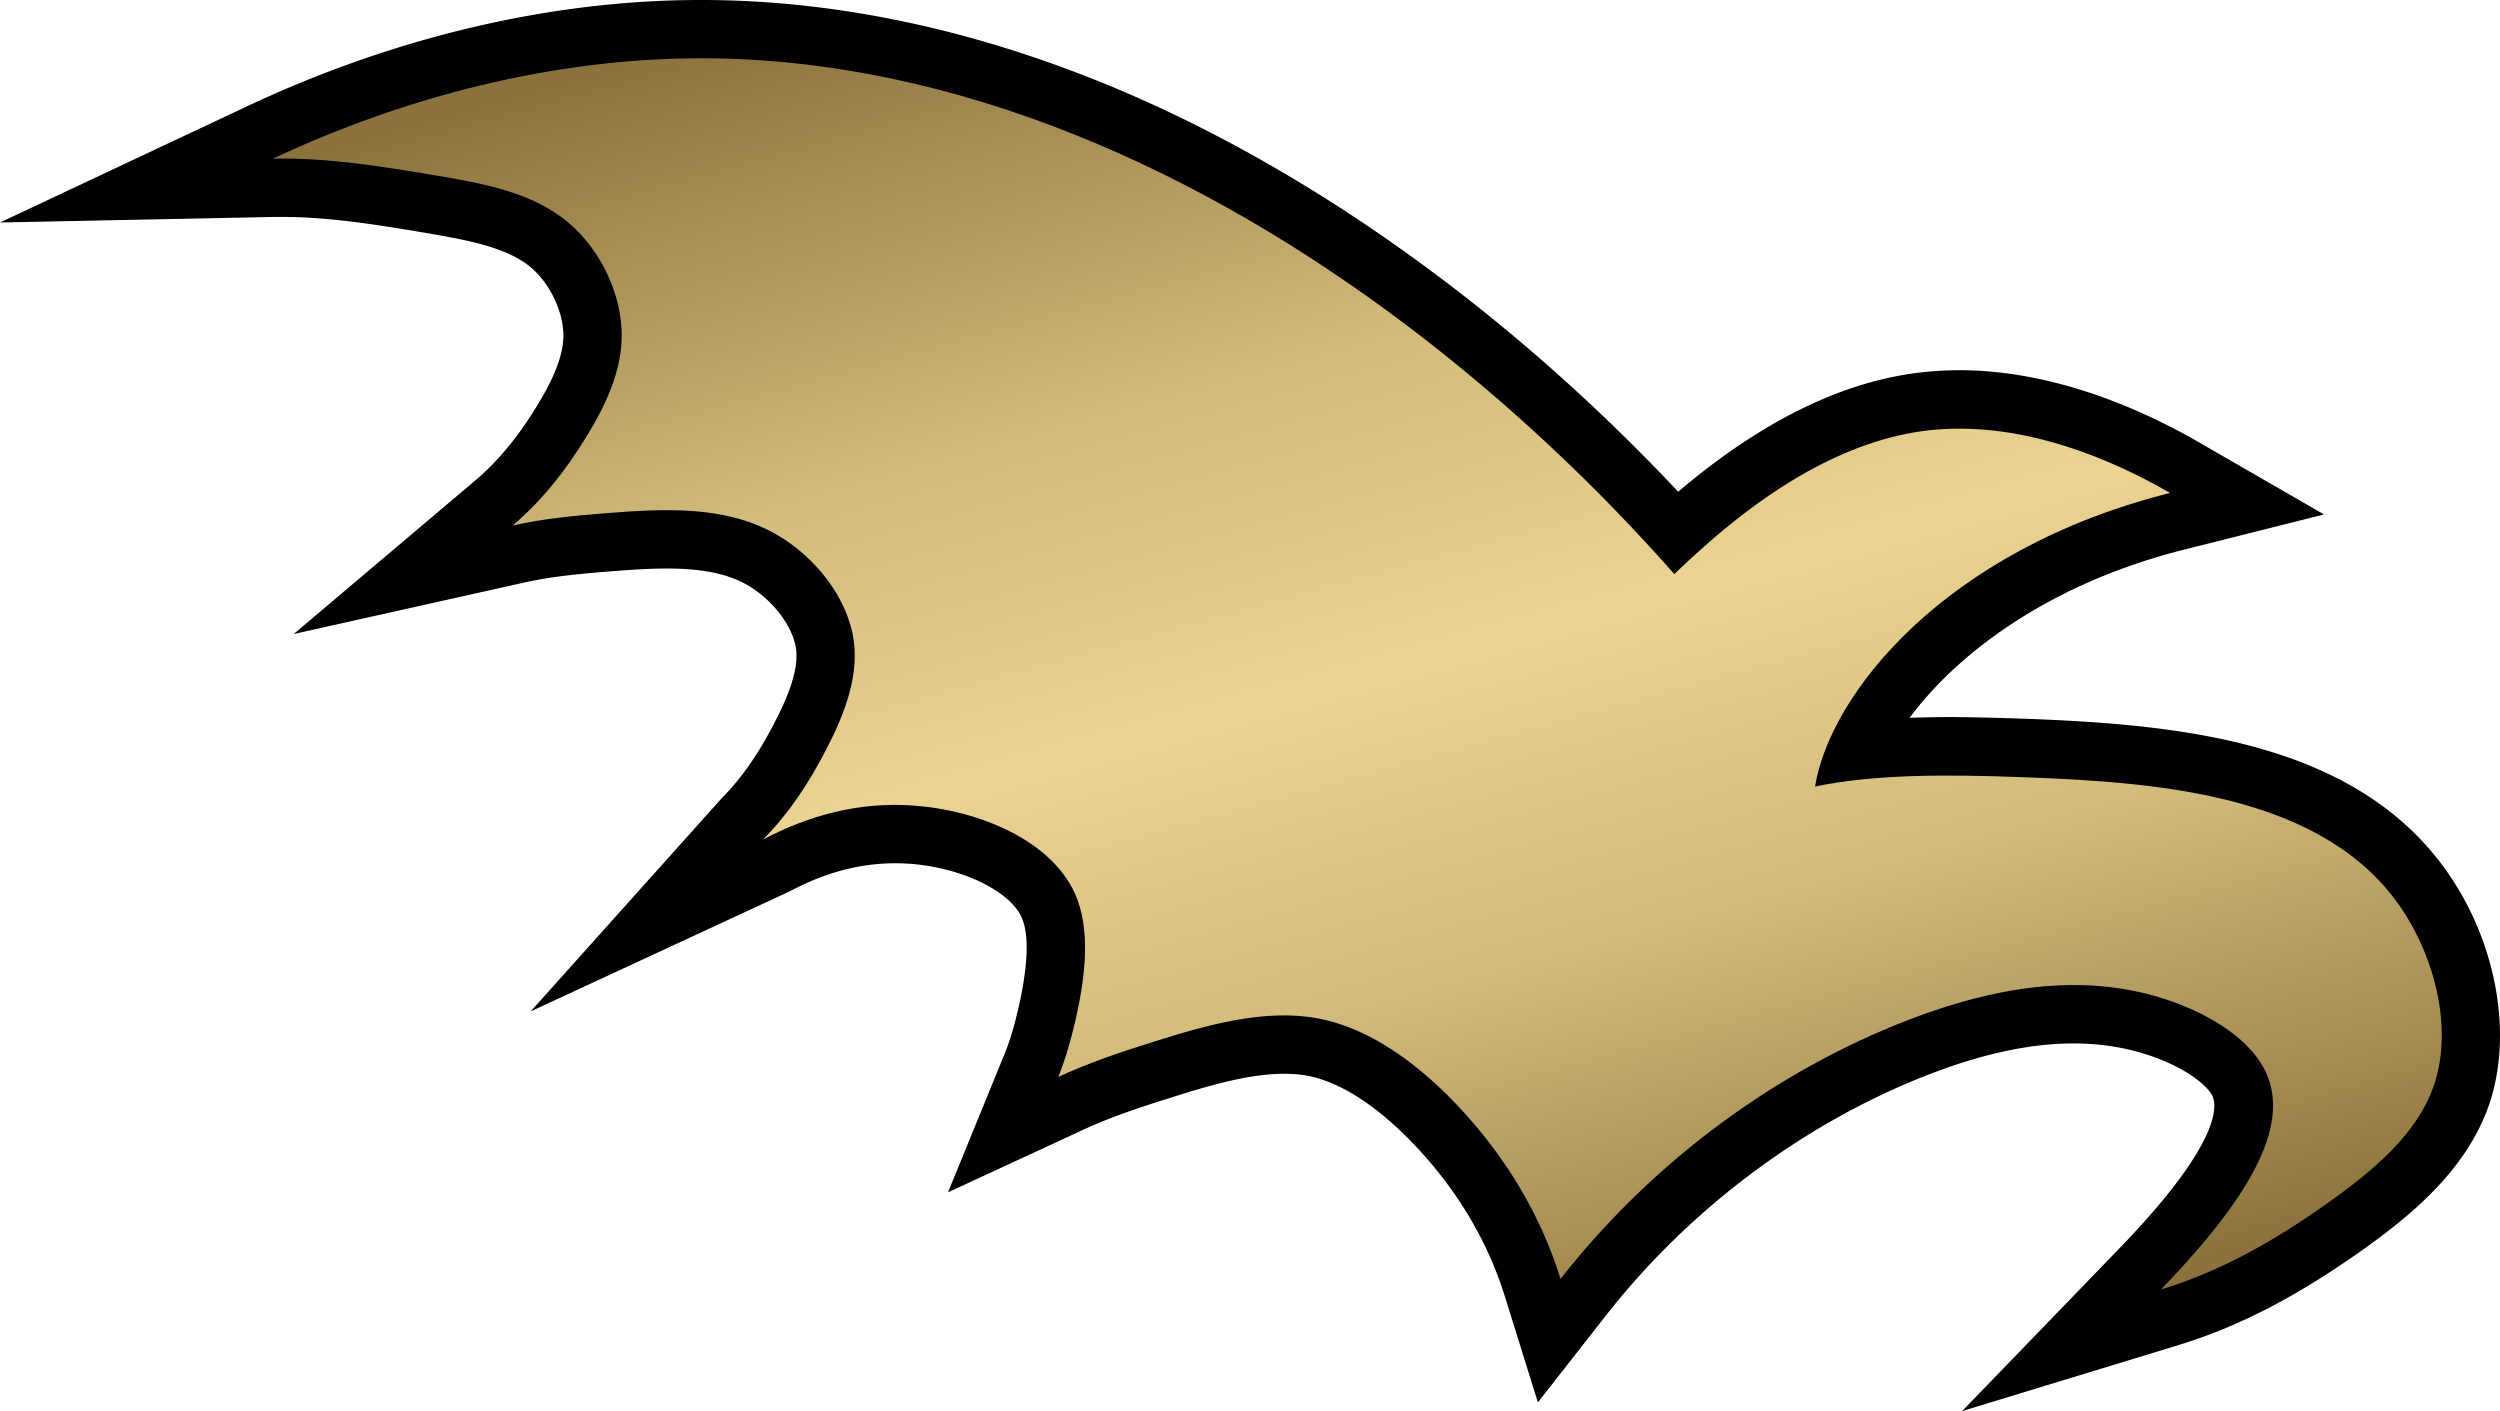 <svg xmlns="http://www.w3.org/2000/svg" xmlns:xlink="http://www.w3.org/1999/xlink" width="600" height="338.656"><linearGradient id="a" x1="0" x2="1" y1="0" y2="0" gradientTransform="scale(41.557 -41.557)rotate(75 6.606 6.868)" gradientUnits="userSpaceOnUse" spreadMethod="pad"><stop offset="0" style="stop-color:#8b723c"/><stop offset=".3" style="stop-color:#d2bb7b"/><stop offset=".5" style="stop-color:#ebd491"/><stop offset=".7" style="stop-color:#d2bb7b"/><stop offset="1" style="stop-color:#8b723c"/></linearGradient><linearGradient xlink:href="#a" id="b" x1="0" x2="1" y1="0" y2="0" gradientTransform="scale(383.607)rotate(75 .408 .447)" gradientUnits="userSpaceOnUse" spreadMethod="pad"/><path d="m470.917 338.656 37.607-38.909c25.717-26.576 23.51-35.188 22.218-37.173-2.095-3.286-8.907-7.93-18.932-10.458-4.477-1.117-9.231-1.69-14.17-1.69-11.077 0-23.372 2.807-37.468 8.539-28.7 11.723-55.164 31.81-74.605 56.576L369.09 336.57l-7.93-25.46c-4.08-13.052-11.15-25.025-20.99-35.594-9.12-9.766-18.24-15.794-26.392-17.345-1.735-.323-3.609-.461-5.667-.461-8.29 0-17.955 2.806-27.112 5.732-8.114 2.52-14.852 4.828-21.13 7.754l-32.345 14.963 13.487-33c1.329-3.24 2.418-6.85 3.498-11.604 2.271-10.135 2.483-17.308.683-21.388-2.917-6.415-14.492-11.972-26.899-12.868a55 55 0 0 0-3.498-.11c-8.363 0-16.625 2.16-25.136 6.674l-62.309 28.883 45.832-51.14c4.652-4.68 8.658-10.384 12.554-17.88 2.63-5.012 6.018-12.332 5.335-17.852-.683-5.511-5.695-12.074-11.898-15.573-4.653-2.63-10.745-3.858-19.118-3.858-4.357 0-9.009.323-13.09.646-6.812.544-14.058 1.154-20.907 2.668l-55.57 12.406 43.486-36.776c5.447-4.579 10.311-10.459 14.89-17.964 2.705-4.43 6.314-10.957 6.35-16.763.038-5.732-3.138-12.517-7.79-16.477-5.88-4.976-15.896-6.674-25.56-8.336-11.18-1.874-22.755-3.784-34.118-3.784h-1.948L0 53.4l59.567-28.016C94.793 8.871 132.261.037 167.883 0h.434c30.97 0 62.992 6.526 95.088 19.394 48.785 19.58 97.82 54.38 139.36 98.624 8.298-7.034 16.19-12.582 24.267-17.096 11.862-6.6 23.3-10.422 34.838-11.64 2.742-.259 5.548-.435 8.363-.435 18.028 0 37.93 6.02 57.583 17.345l29.927 17.272-33.527 8.437c-32.53 8.178-54.527 25.025-65.918 40.385 2.917-.11 5.981-.185 9.194-.185 5.298 0 11.03.148 18.572.398 37.893 1.403 80.153 5.594 101.9 37.68 11.355 16.8 15.075 38.337 9.444 54.85-5.299 15.5-18.351 26.392-30.434 34.977-15.758 11.178-29.816 18.462-44.272 22.856z"/><path d="M167.92 13.985c-35.197.074-70.672 9.194-102.408 24.093 12.951-.259 25.533 1.763 38.66 3.96 11.575 1.947 23.612 4.043 32.344 11.474 7.68 6.554 12.795 17.197 12.693 27.259-.074 8.474-3.895 16.588-8.41 23.936-4.938 8.114-10.707 15.434-17.769 21.425 7.496-1.699 15.065-2.382 22.856-3 13.708-1.08 28.127-1.8 40.173 4.984 9.554 5.373 17.594 15.5 18.896 26.032 1.08 8.76-2.53 17.843-6.822 26.03-4.108 7.94-8.87 15.112-15 21.315 10.93-5.77 22.976-9.13 36.167-8.15 15.655 1.116 32.89 8.325 38.659 21.055 3.932 8.76 2.483 20.123.212 30.259-1.117 4.79-2.381 9.332-4.182 13.81 7.32-3.397 14.89-5.954 22.792-8.41 12.978-4.108 26.862-8.04 39.628-5.622 12.831 2.456 24.518 11.364 33.998 21.527 11.215 12.046 19.403 25.856 24.13 40.967 20.843-26.576 48.859-48.066 80.336-60.906 19.468-7.93 40.238-12.545 60.361-7.505 11.253 2.853 22.32 8.733 27.296 16.487 7.967 12.434.148 29.604-23.908 54.48 14.465-4.402 27.407-11.787 40.247-20.916 10.708-7.607 21.305-16.44 25.275-28.09 4.541-13.302.433-30.287-7.791-42.435-18.352-27.12-57.186-30.296-90.833-31.514-18.425-.693-35.3-.757-49.902 2.234 3.498-21.924 30.72-56.725 85.201-70.46-19.579-11.29-39.554-16.948-57.472-15.074-10.458 1.117-20.197 4.8-29.493 9.914-11.04 6.166-21.35 14.39-32.022 24.628-36.813-41.752-87.01-82.645-143.66-105.362-28.774-11.576-59.208-18.425-89.892-18.425Z" style="fill:url(#b)"/></svg>